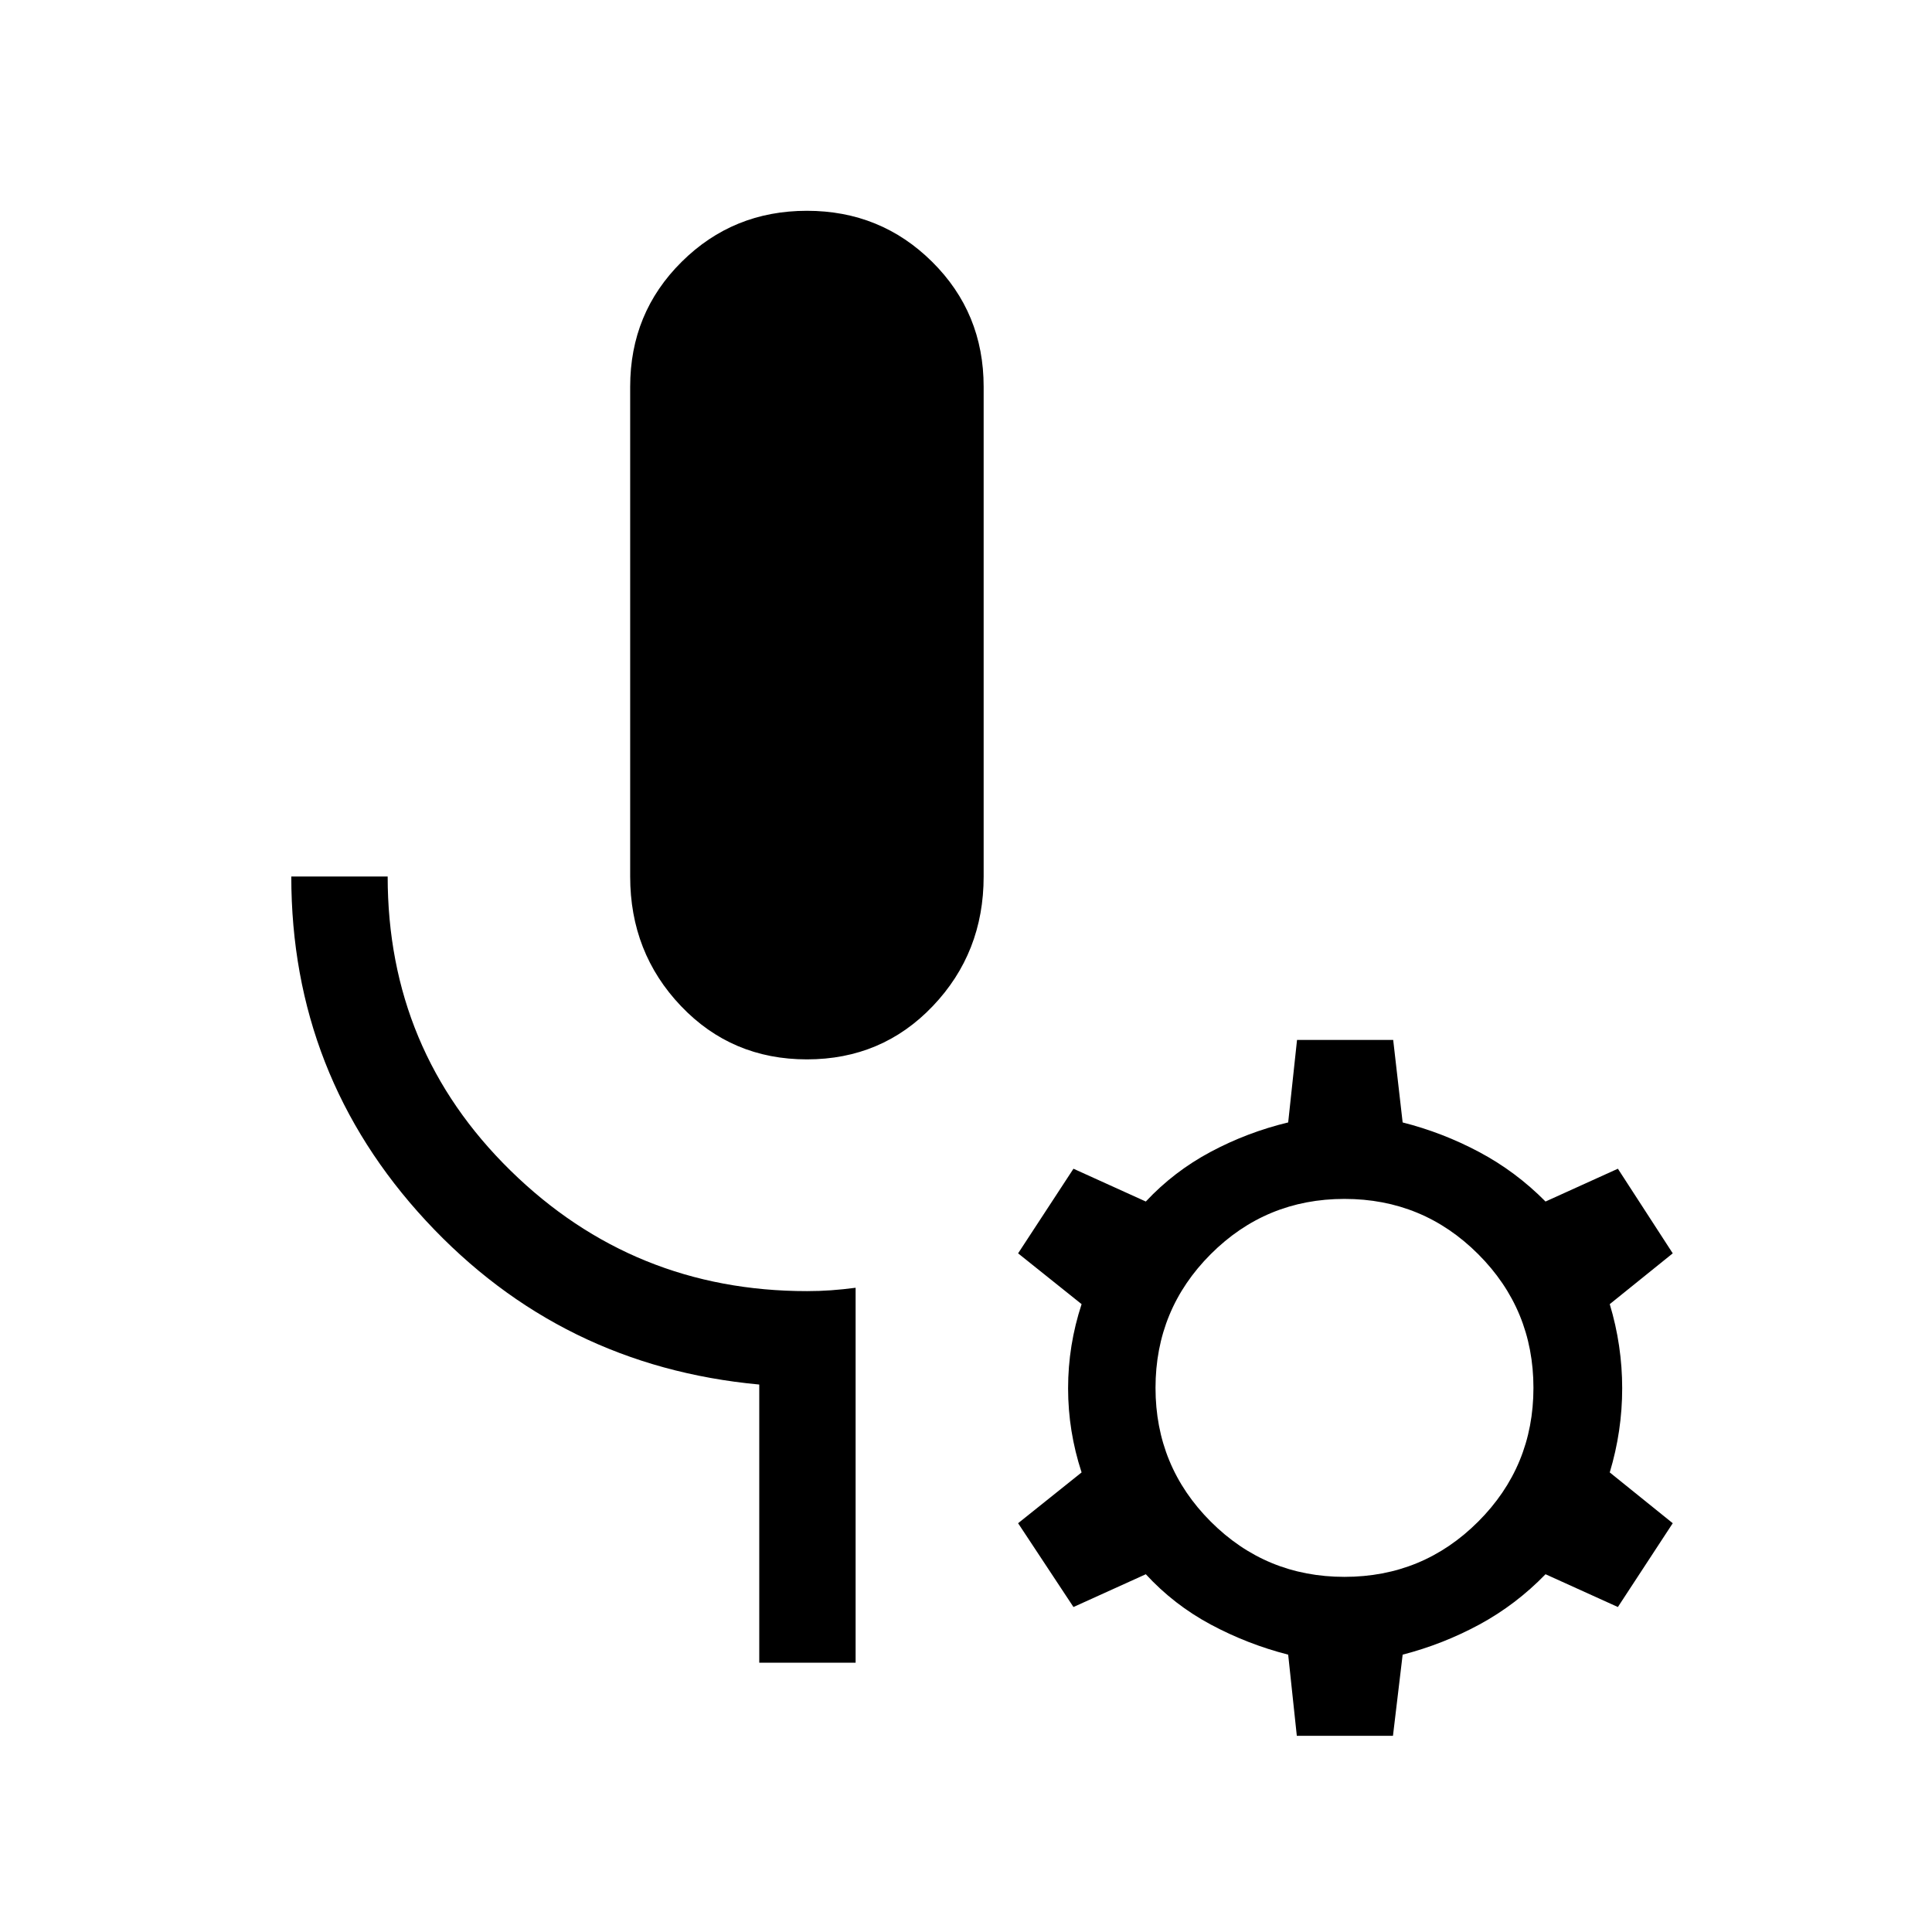 <svg xmlns="http://www.w3.org/2000/svg" height="40" viewBox="0 -960 960 960" width="40"><path d="M400.95-433.6q-37.35 0-62.59-26.51-25.23-26.5-25.23-64.35v-243.39q0-36.68 25.57-62.04 25.56-25.37 62.25-25.37 36.68 0 62.25 25.37 25.57 25.36 25.57 62.04v243.39q0 37.85-25.24 64.35-25.23 26.51-62.58 26.51Zm24.2 299.8h-47.88v-138.23q-98.7-9.15-165.62-81.38-66.91-72.24-66.91-171.05h47.89q0 86.29 61.08 146.15t147.33 59.86q6.1 0 11.94-.42t12.17-1.25v186.32Zm219.23 36.31-4.29-40.32q-20.23-5.18-38.52-14.99-18.29-9.82-32.22-24.97l-35.95 16.29-27.51-41.64 31.55-25.24q-6.71-20.47-6.71-41.81 0-21.34 6.71-41.81l-31.55-25.24 27.51-42.05 35.95 16.3q13.96-14.94 32.23-24.69 18.28-9.75 38.51-14.61l4.4-40.99h47.78l4.7 40.99q19.85 5.03 38.04 14.71 18.19 9.68 32.96 24.59l35.95-16.3 27.26 42.05-31.3 25.24q6.18 20.54 6.18 41.81 0 21.27-6.18 41.81l31.3 25.24-27.26 41.64-35.95-16.29q-14.71 15.15-32.84 24.97-18.12 9.81-38.16 14.99l-4.81 40.32h-47.78Zm23.68-78.98q39 0 66.45-27.45 27.45-27.45 27.45-66.45t-27.45-66.45q-27.45-27.45-66.45-27.45t-66.45 27.45q-27.44 27.45-27.44 66.45t27.44 66.45q27.45 27.45 66.45 27.45Z"/></svg>